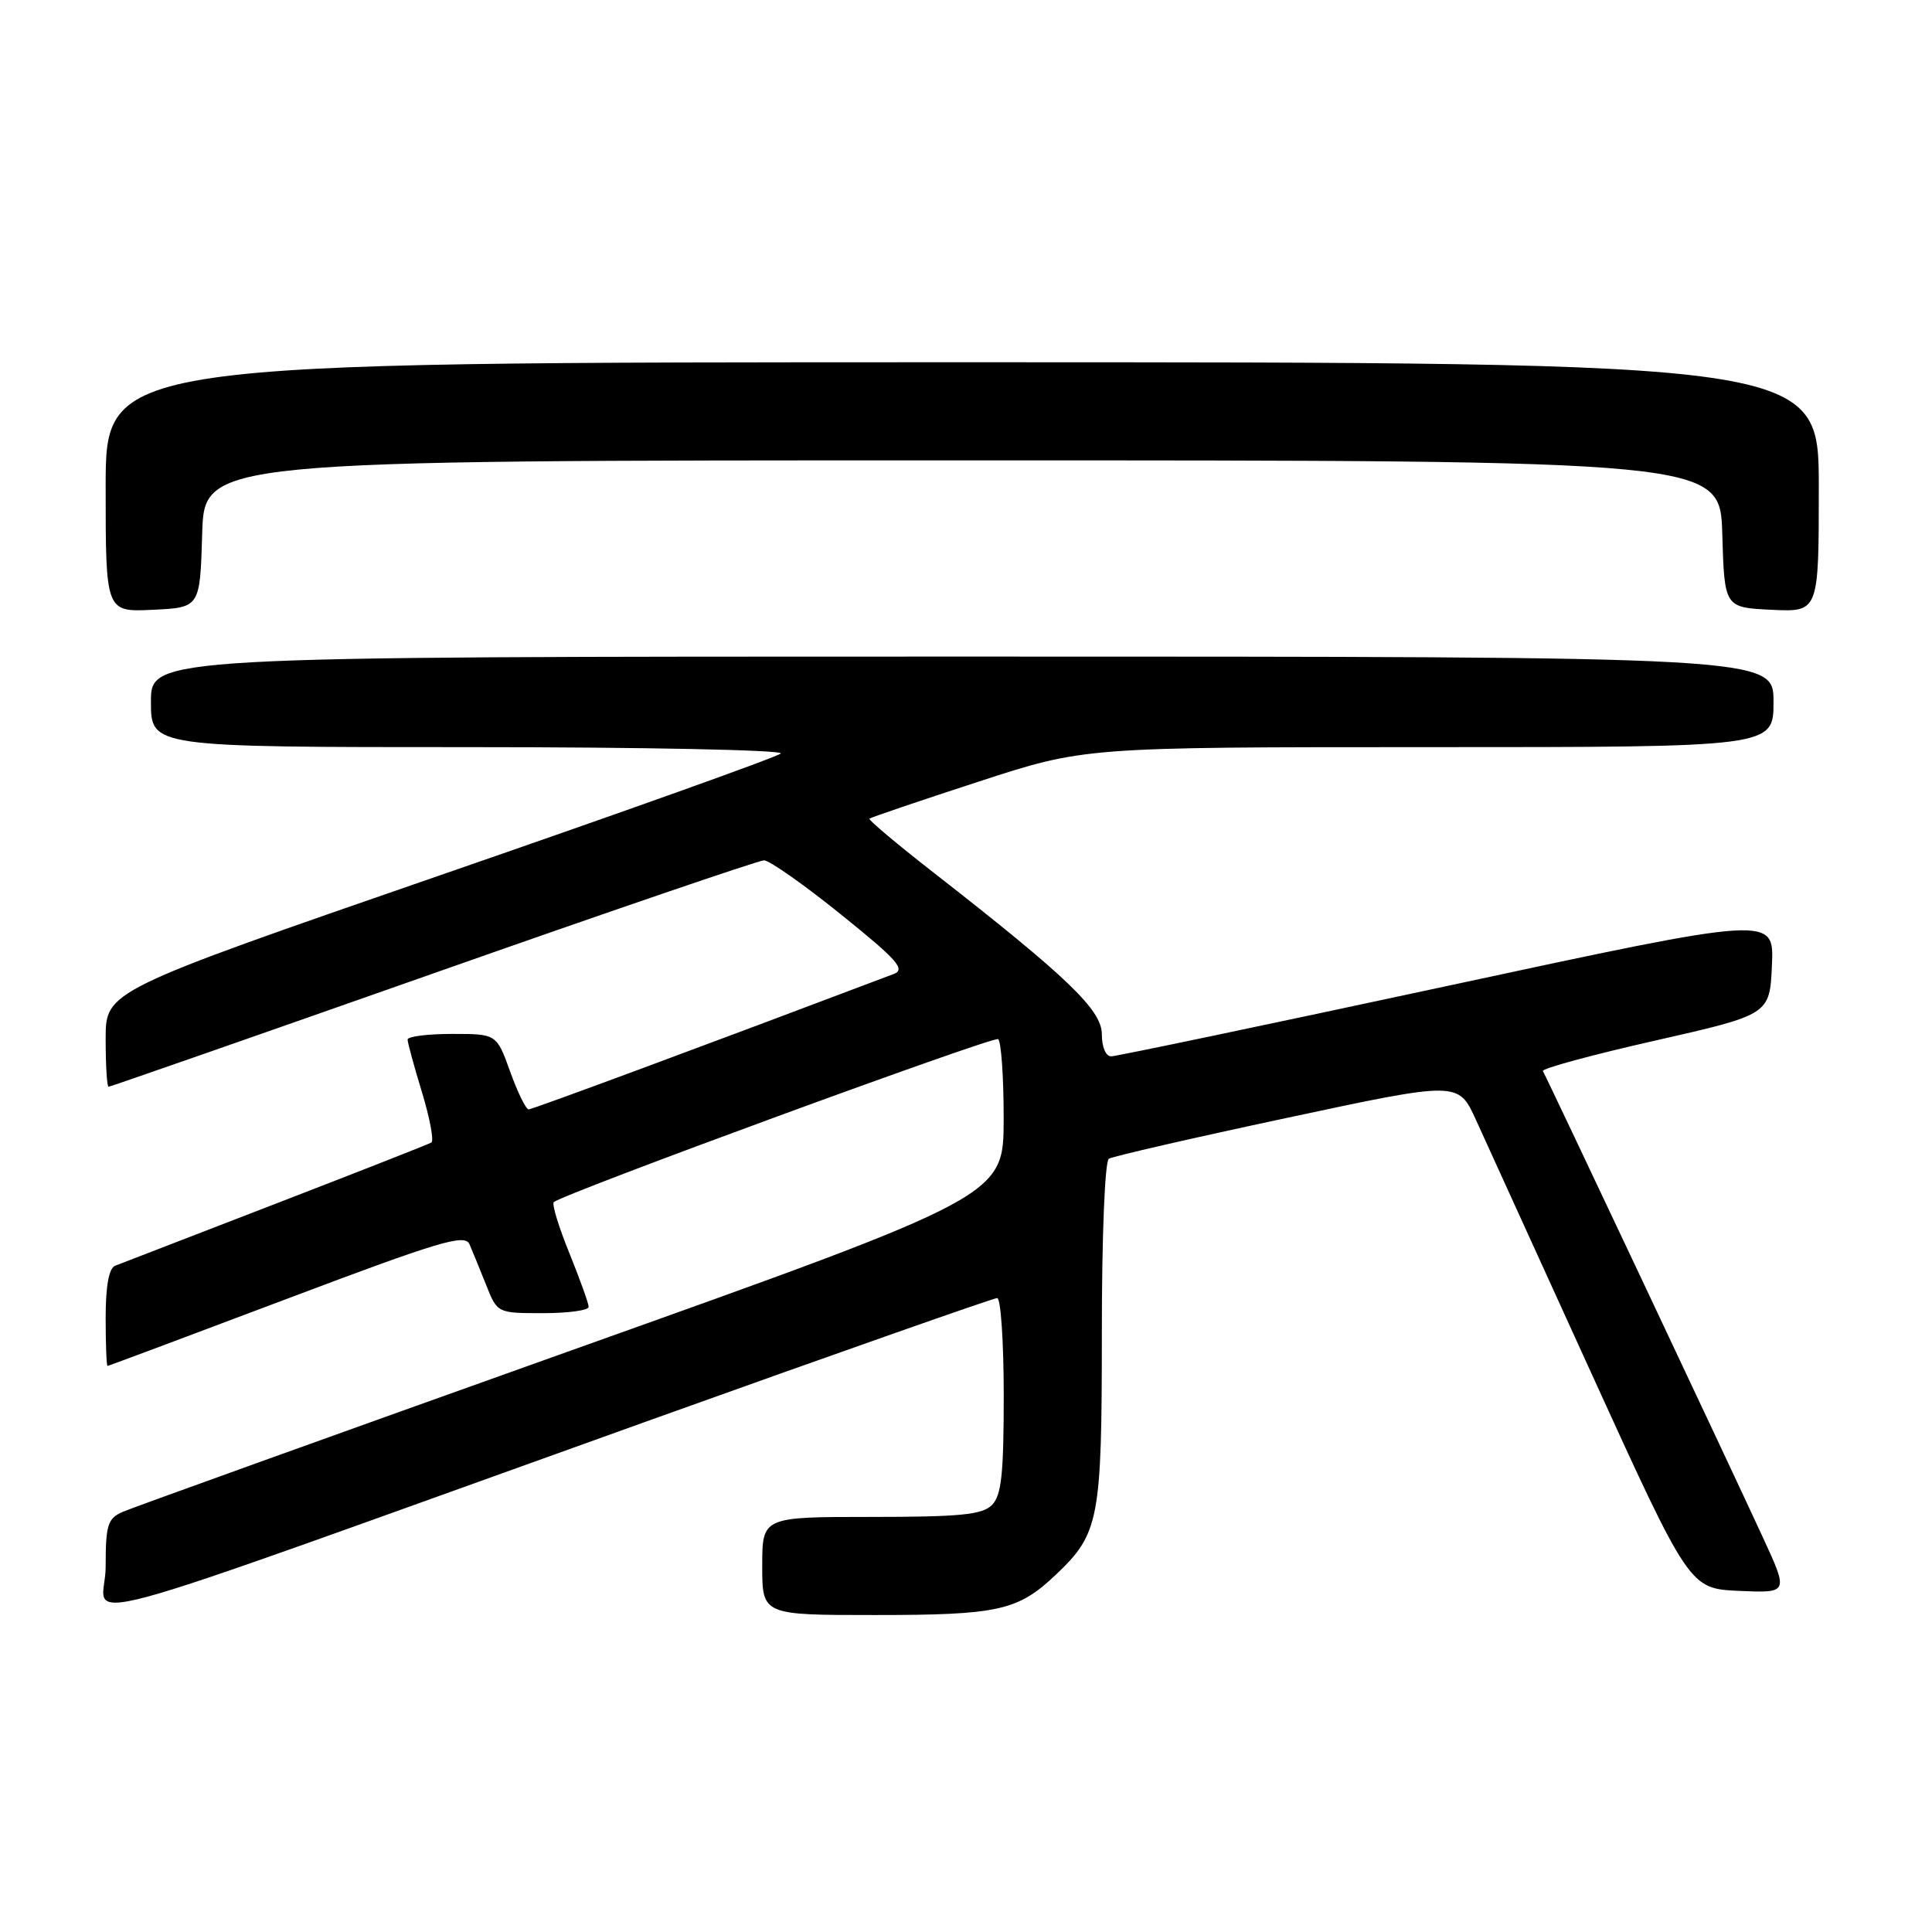 <?xml version="1.0" encoding="UTF-8" standalone="no"?>
<!DOCTYPE svg PUBLIC "-//W3C//DTD SVG 1.1//EN" "http://www.w3.org/Graphics/SVG/1.1/DTD/svg11.dtd" >
<svg xmlns="http://www.w3.org/2000/svg" xmlns:xlink="http://www.w3.org/1999/xlink" version="1.1" viewBox="0 0 256 256">
 <g >
 <path fill="currentColor"
d=" M 86.38 188.09 C 111.06 179.24 131.65 172.00 132.13 172.00 C 132.61 172.00 133.00 177.82 133.00 184.93 C 133.00 195.35 132.70 198.16 131.43 199.43 C 130.15 200.71 127.21 201.00 115.43 201.00 C 101.00 201.00 101.00 201.00 101.00 207.50 C 101.00 214.00 101.00 214.00 115.93 214.00 C 132.29 214.00 134.86 213.43 139.87 208.69 C 145.66 203.21 146.00 201.43 146.00 176.59 C 146.00 163.75 146.40 153.87 146.93 153.54 C 147.45 153.22 158.08 150.78 170.55 148.12 C 193.24 143.27 193.24 143.27 195.57 148.39 C 196.85 151.20 203.74 166.32 210.88 182.00 C 223.87 210.50 223.87 210.50 230.43 210.80 C 236.99 211.09 236.99 211.09 233.63 203.80 C 229.44 194.69 204.92 142.71 204.44 141.92 C 204.25 141.60 210.93 139.78 219.29 137.89 C 234.50 134.44 234.50 134.44 234.79 127.89 C 235.08 121.33 235.08 121.33 191.79 130.64 C 167.98 135.76 147.94 139.96 147.25 139.97 C 146.53 139.99 146.00 138.76 146.00 137.05 C 146.00 133.83 141.50 129.51 123.70 115.62 C 118.86 111.85 115.04 108.63 115.20 108.48 C 115.37 108.32 121.84 106.12 129.58 103.60 C 143.66 99.00 143.66 99.00 189.33 99.00 C 235.00 99.00 235.00 99.00 235.00 93.00 C 235.00 87.00 235.00 87.00 127.50 87.00 C 20.00 87.00 20.00 87.00 20.00 93.00 C 20.00 99.00 20.00 99.00 62.20 99.00 C 85.41 99.00 103.97 99.38 103.45 99.85 C 102.93 100.32 82.59 107.59 58.25 116.00 C 14.00 131.31 14.00 131.31 14.00 137.65 C 14.00 141.14 14.17 144.00 14.39 144.00 C 14.60 144.00 33.94 137.25 57.37 129.00 C 80.79 120.75 100.54 114.00 101.24 114.00 C 101.95 114.00 106.53 117.22 111.43 121.17 C 118.92 127.20 120.03 128.45 118.42 129.06 C 93.95 138.32 70.55 147.00 70.05 147.00 C 69.69 147.00 68.59 144.75 67.60 142.00 C 65.80 137.00 65.80 137.00 59.90 137.00 C 56.65 137.00 54.00 137.34 54.01 137.75 C 54.01 138.16 54.87 141.31 55.92 144.75 C 56.96 148.18 57.52 151.17 57.16 151.39 C 56.80 151.61 47.50 155.26 36.50 159.51 C 25.50 163.76 15.94 167.45 15.25 167.72 C 14.43 168.04 14.00 170.42 14.00 174.61 C 14.00 178.12 14.11 181.00 14.25 180.99 C 14.39 180.99 25.07 176.99 38.00 172.11 C 58.29 164.45 61.60 163.46 62.21 164.87 C 62.60 165.77 63.59 168.19 64.41 170.25 C 65.90 174.00 65.90 174.00 71.95 174.00 C 75.28 174.00 78.00 173.63 78.00 173.17 C 78.00 172.72 76.85 169.52 75.45 166.06 C 74.04 162.60 73.11 159.56 73.38 159.29 C 74.42 158.25 131.54 137.30 132.25 137.69 C 132.66 137.93 133.00 142.70 132.99 148.31 C 132.98 158.50 132.98 158.50 75.74 178.92 C 44.26 190.16 17.49 199.79 16.25 200.33 C 14.26 201.21 14.00 202.05 14.00 207.63 C 14.00 214.88 4.68 217.39 86.38 188.09 Z  M 26.79 70.75 C 27.07 61.00 27.07 61.00 127.50 61.00 C 227.93 61.00 227.93 61.00 228.21 70.75 C 228.50 80.50 228.50 80.50 234.75 80.80 C 241.00 81.10 241.00 81.10 241.00 64.55 C 241.00 48.00 241.00 48.00 127.50 48.00 C 14.00 48.00 14.00 48.00 14.00 64.55 C 14.00 81.10 14.00 81.10 20.25 80.80 C 26.50 80.50 26.50 80.50 26.79 70.75 Z "/>
</g>
</svg>